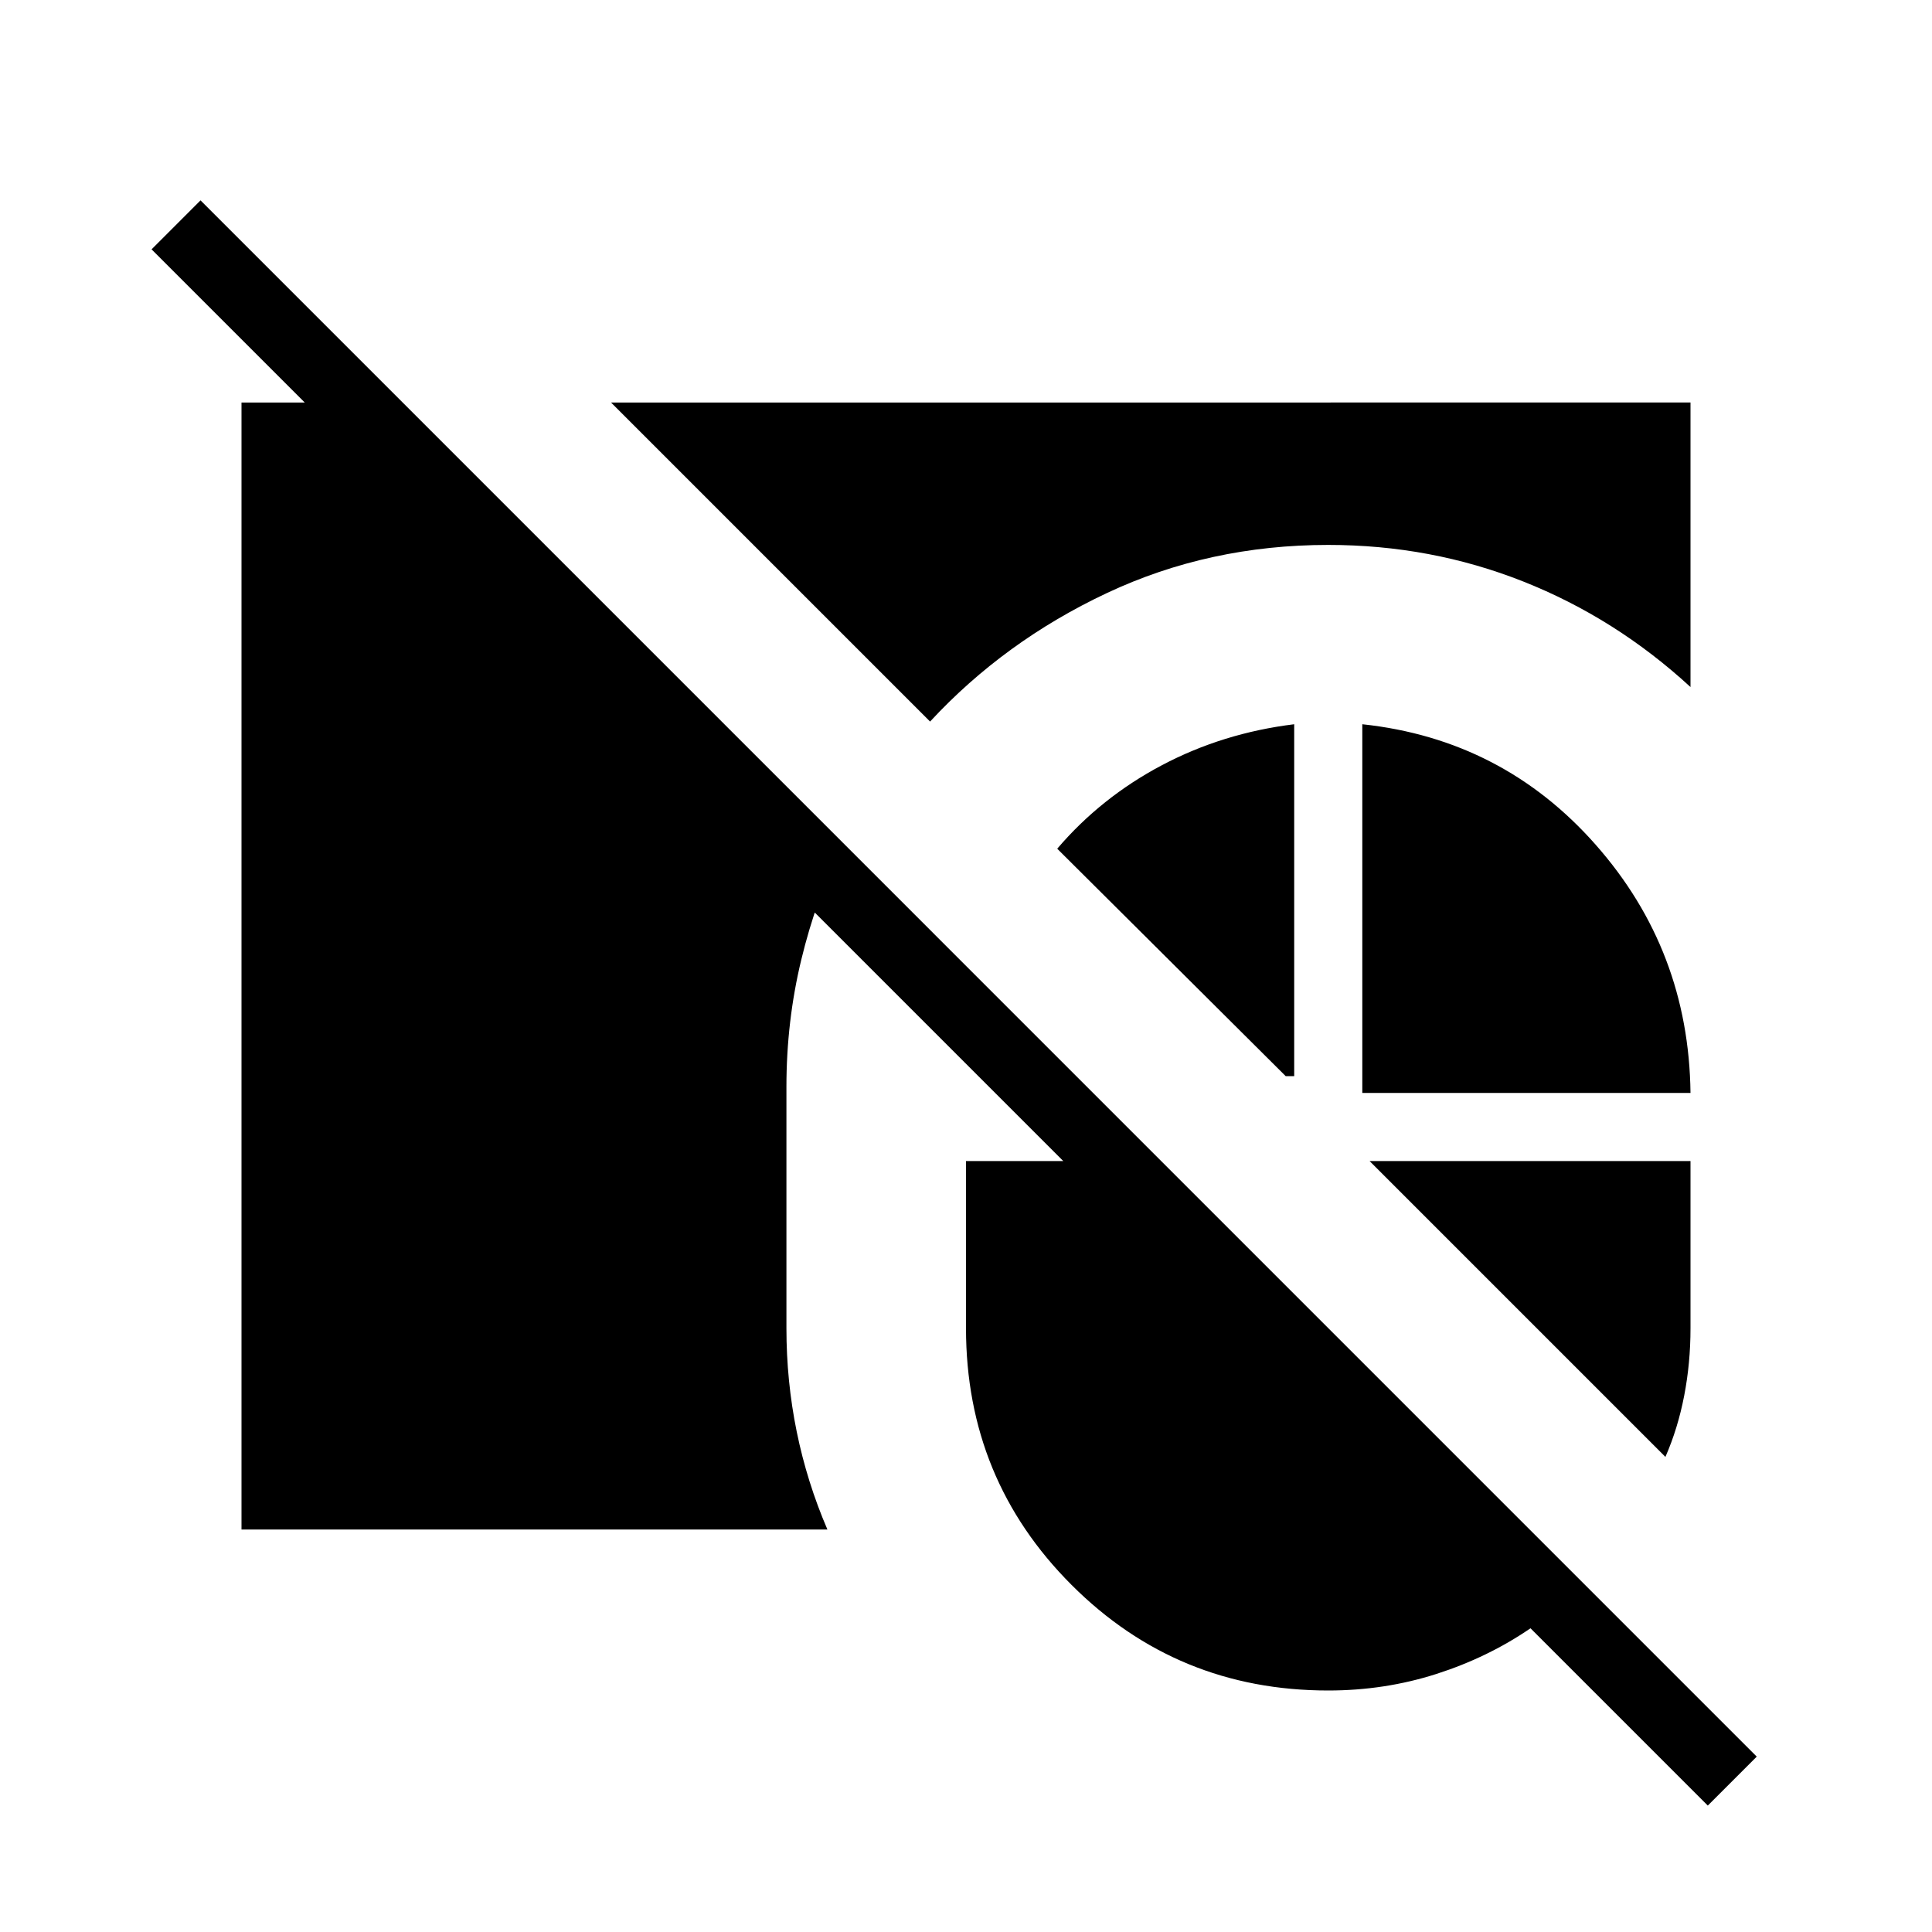<svg xmlns="http://www.w3.org/2000/svg" height="40" viewBox="0 -960 960 960" width="40"><path d="M120-200v-560h80.08L418.9-541.18q-13.44 27.69-20.78 58.19-7.35 30.5-7.35 62.99v120q0 26.31 5.11 51.38Q401-223.54 411.13-200H120Zm183.61-560H840v141.39q-37.26-34.29-83.12-52.45-45.85-18.17-96.88-18.17-59.21 0-110.05 23.94-50.85 23.93-87.8 63.83L303.61-760Zm373.31 343.08v-183.21q69.72 7.46 115.98 59.89 46.25 52.42 47.1 123.32H676.92Zm-33.84-183.21v174.87h-4.21L525.33-538.28q21.75-25.49 52.02-41.49 30.27-16 65.73-20.36Zm184.46 364.05-147-147H840V-300q0 17.26-3.13 33.49t-9.33 30.43ZM660-120q-75.08 0-127.54-52.46Q480-224.92 480-300v-83.08h48.33L75.31-836.1l24.33-24.34L872.92-87.15l-24.33 24.33-88.1-88.1q-21.13 14.48-46.76 22.7Q688.1-120 660-120Z"/></svg>
